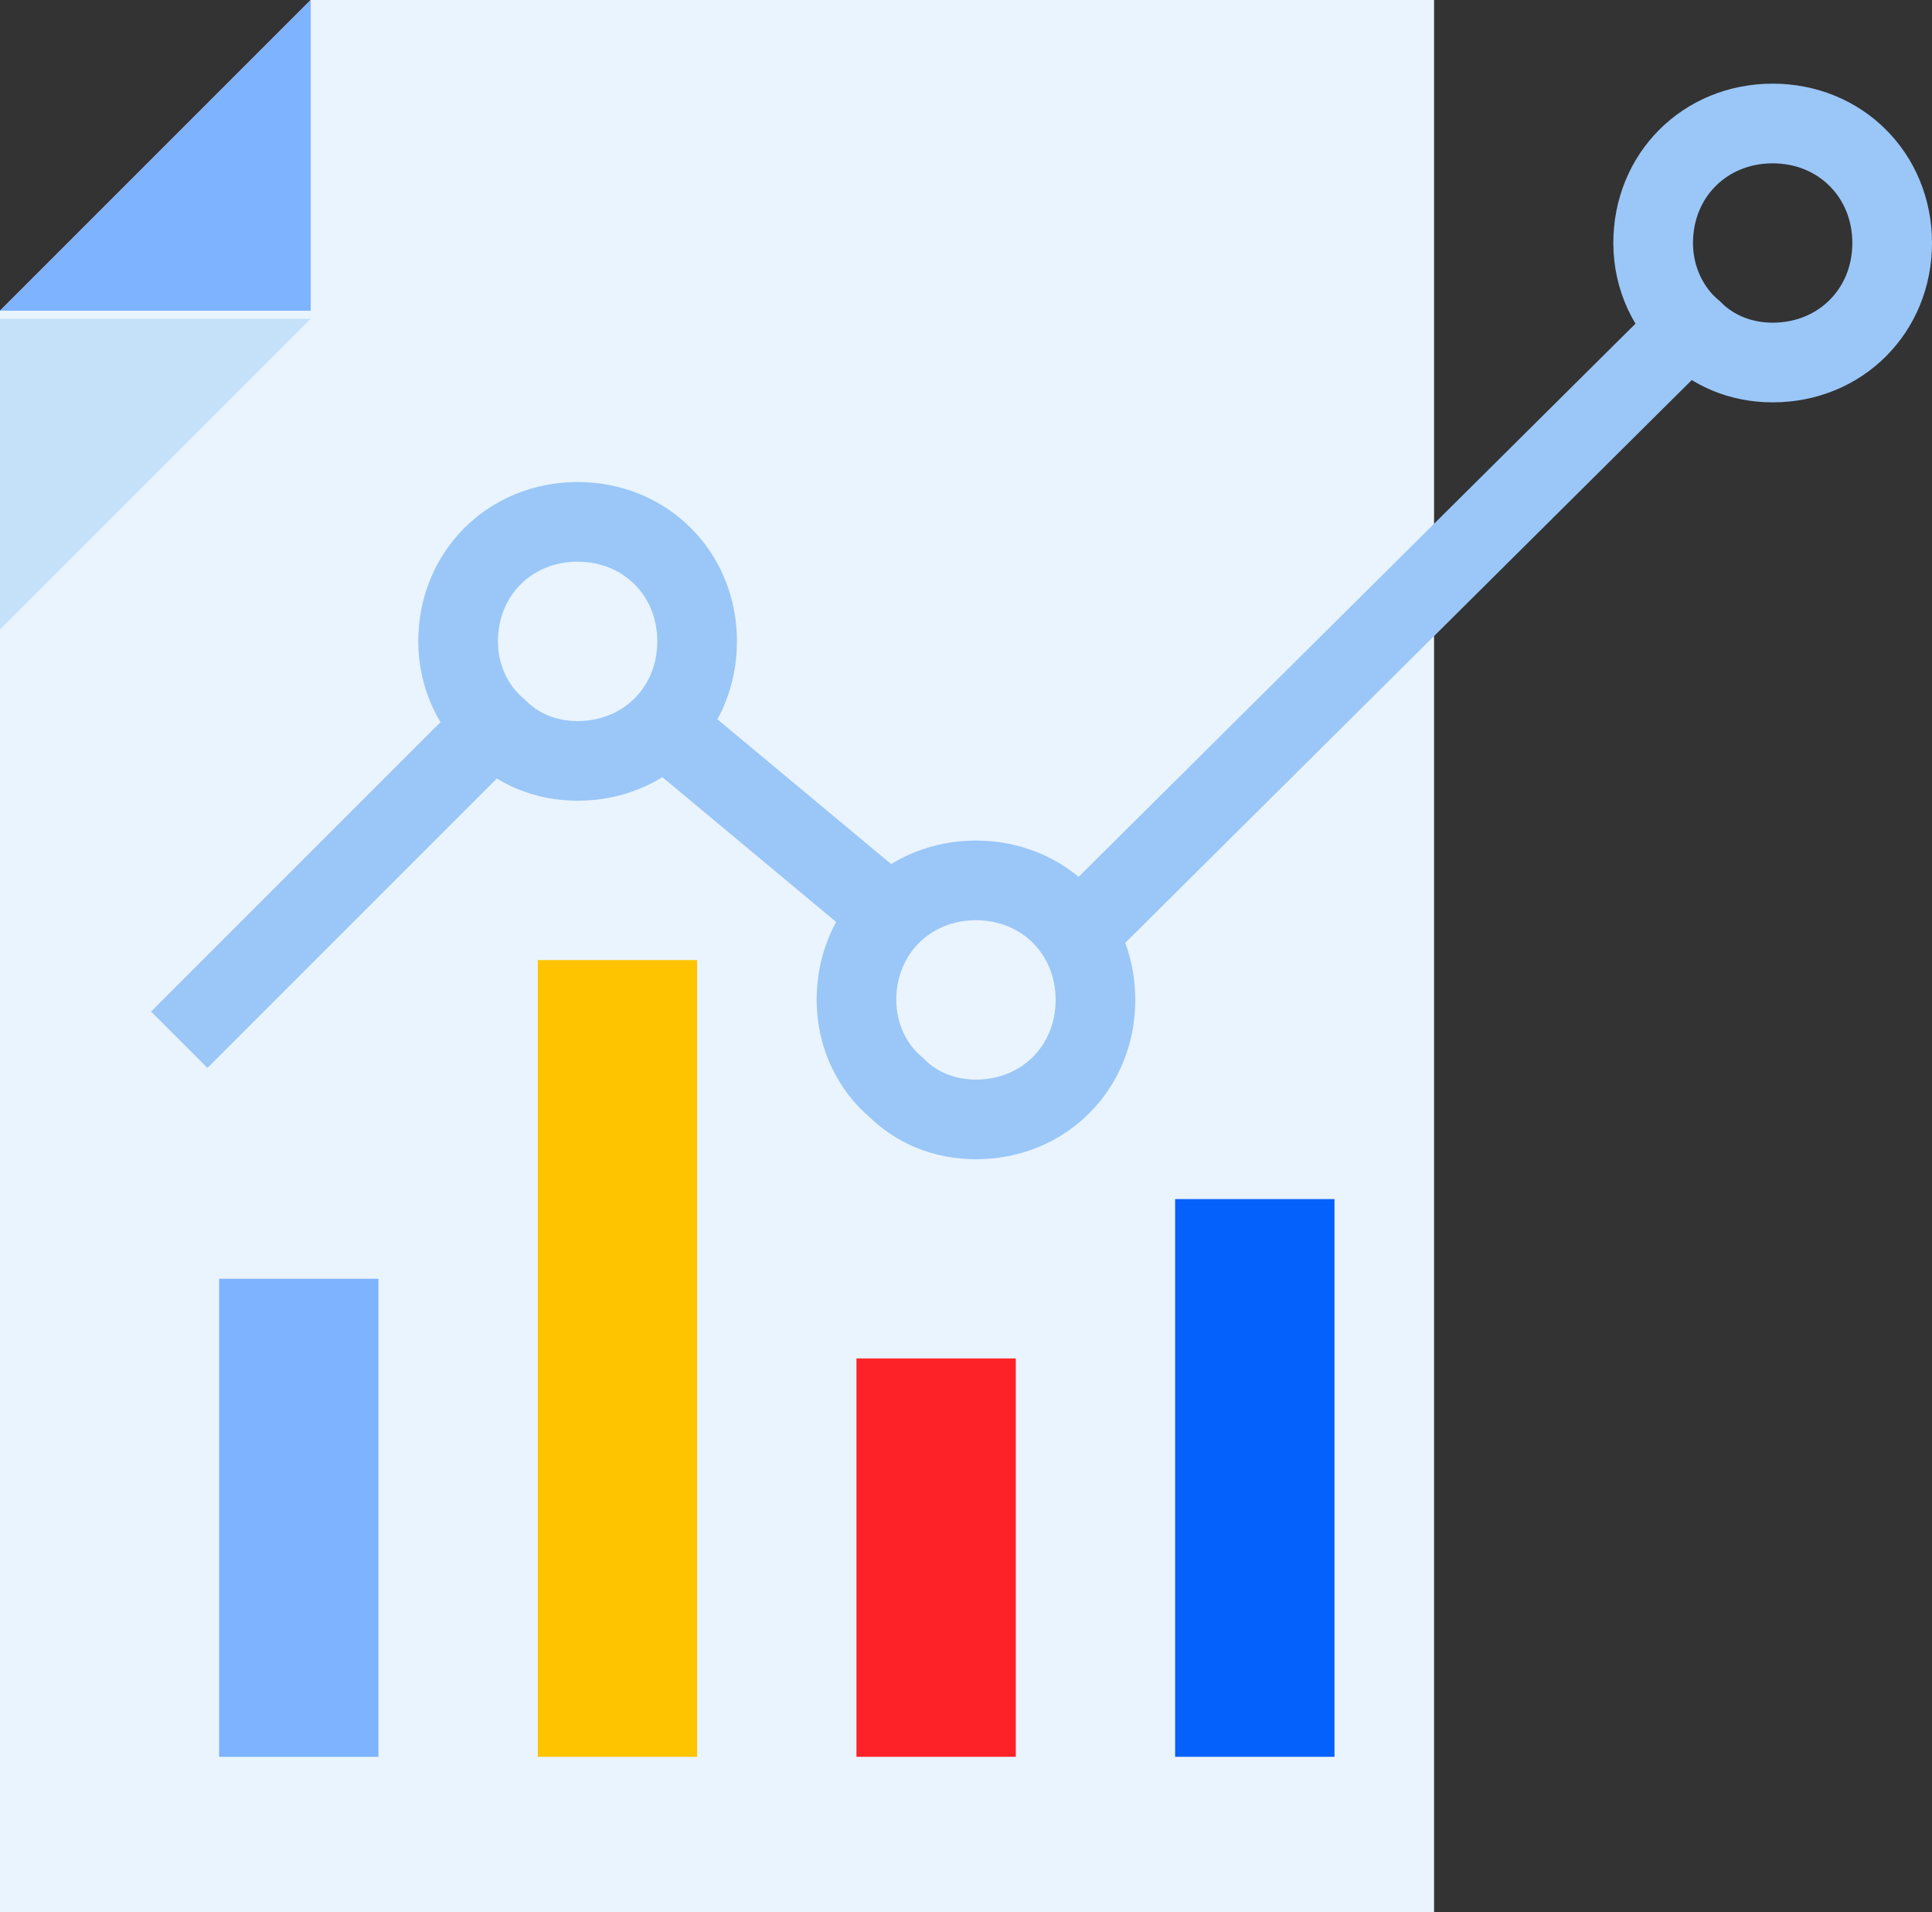 <?xml version="1.0" encoding="utf-8"?>
<!-- Generator: Adobe Illustrator 24.0.1, SVG Export Plug-In . SVG Version: 6.00 Build 0)  -->
<svg version="1.1" xmlns="http://www.w3.org/2000/svg" xmlns:xlink="http://www.w3.org/1999/xlink" x="0px" y="0px"
	 viewBox="0 0 48.5 48" style="enable-background:new 0 0 48.5 48;" xml:space="preserve">
<rect x="0" y="0" width="48.5" height="48" fill="#333333" stroke="none"/>
<style type="text/css">
	.st0{display:none;}
	.st1{display:inline;}
	.st2{fill:#E5E8EC;}
	.st3{fill:#EAF4FE;}
	.st4{fill:#C5E1F9;}
	.st5{fill:#7EB3FF;}
	.st6{fill:none;stroke:#9AC7F7;stroke-width:2;}
	.st7{fill:#94CB78;}
	.st8{fill:none;stroke:#FFFFFF;stroke-width:2;}
	.st9{fill:#FF5931;}
	.st10{fill:none;stroke:#7EB3FF;stroke-width:2;}
	.st11{fill:#FFC400;}
	.st12{fill:#FD2227;}
	.st13{fill:#0561FC;}
	.st14{fill:#B2D2EA;}
	.st15{fill:none;stroke:#0561FC;stroke-width:2;}
	.st16{fill:none;stroke:#0450CF;stroke-width:2;}
	.st17{fill:none;stroke:#FFFFFF;stroke-width:2;stroke-linejoin:bevel;}
	.st18{fill:none;stroke:#9AC7F7;stroke-width:2;stroke-linejoin:bevel;}
	.st19{fill:#0561FC;stroke:#0561FC;stroke-width:2;}
	.st20{fill:#FFFFFF;}
	.st21{fill:#B2D2EA;stroke:#B2D2EA;stroke-width:2;}
	.st22{fill:none;stroke:#C5E1F9;stroke-width:2;}
	.st23{fill:#9AC7F7;}
	.st24{fill:#F65360;}
	.st25{fill:none;stroke:#0450CF;stroke-width:2;stroke-linecap:round;}
	.st26{fill:#FFAB01;}
	.st27{fill:none;stroke:#FFC400;stroke-width:2;}
	.st28{fill:#C5E1F9;stroke:#0561FC;stroke-width:2.081;}
	.st29{fill:none;stroke:#FD2227;stroke-width:2;}
	.st30{fill:#7EB3FF;stroke:#7EB3FF;stroke-width:2;}
</style>
<g id="Background">
</g>
<g id="Square" class="st0">
	<g class="st1">
		<rect x="2.3" y="0.1" class="st2" width="48" height="48"/>
	</g>
	<g id="Layer_4" class="st1">
	</g>
</g>
<g id="Icons">
	<g>
		<g>
			<polygon class="st3" points="7.8,0 0,7.8 0,48 36,48 36,0 			"/>
			<g>
				<polyline class="st4" points="0,15.8 0,8 7.8,8 				"/>
			</g>
			<g>
				<polyline class="st5" points="7.8,0 7.8,7.8 0,7.8 				"/>
			</g>
		</g>
		<g>
			<path class="st6" d="M41.5,6.1c0,0.9,0.4,1.7,1,2.2c0.5,0.5,1.2,0.8,2,0.8c1.7,0,3-1.3,3-3c0-1.7-1.3-3-3-3S41.5,4.4,41.5,6.1z"
				/>
			<path class="st6" d="M21.5,25.1c0,0.9,0.4,1.7,1,2.2c0.5,0.5,1.2,0.8,2,0.8c1.7,0,3-1.3,3-3c0-1.7-1.3-3-3-3
				C22.8,22.1,21.5,23.4,21.5,25.1z"/>
			<path class="st6" d="M11.5,16.1c0,0.9,0.4,1.7,1,2.2c0.5,0.5,1.2,0.8,2,0.8c1.7,0,3-1.3,3-3c0-1.7-1.3-3-3-3S11.5,14.4,11.5,16.1
				z"/>
			<line class="st6" x1="22.5" y1="23.1" x2="16.5" y2="18.1"/>
			<line class="st6" x1="27.4" y1="23.1" x2="42.5" y2="8.1"/>
			<line class="st6" x1="4.5" y1="26.1" x2="12.5" y2="18.1"/>
		</g>
		<g>
			<polyline class="st5" points="5.5,44.1 5.5,32.1 9.5,32.1 9.5,44.1 			"/>
			<polyline class="st11" points="13.5,44.1 13.5,24.1 17.5,24.1 17.5,44.1 			"/>
			<polyline class="st12" points="21.5,44.1 21.5,34.1 25.5,34.1 25.5,44.1 			"/>
			<polyline class="st13" points="29.5,44.1 29.5,30.1 33.5,30.1 33.5,44.1 			"/>
		</g>
	</g>
</g>
</svg>
